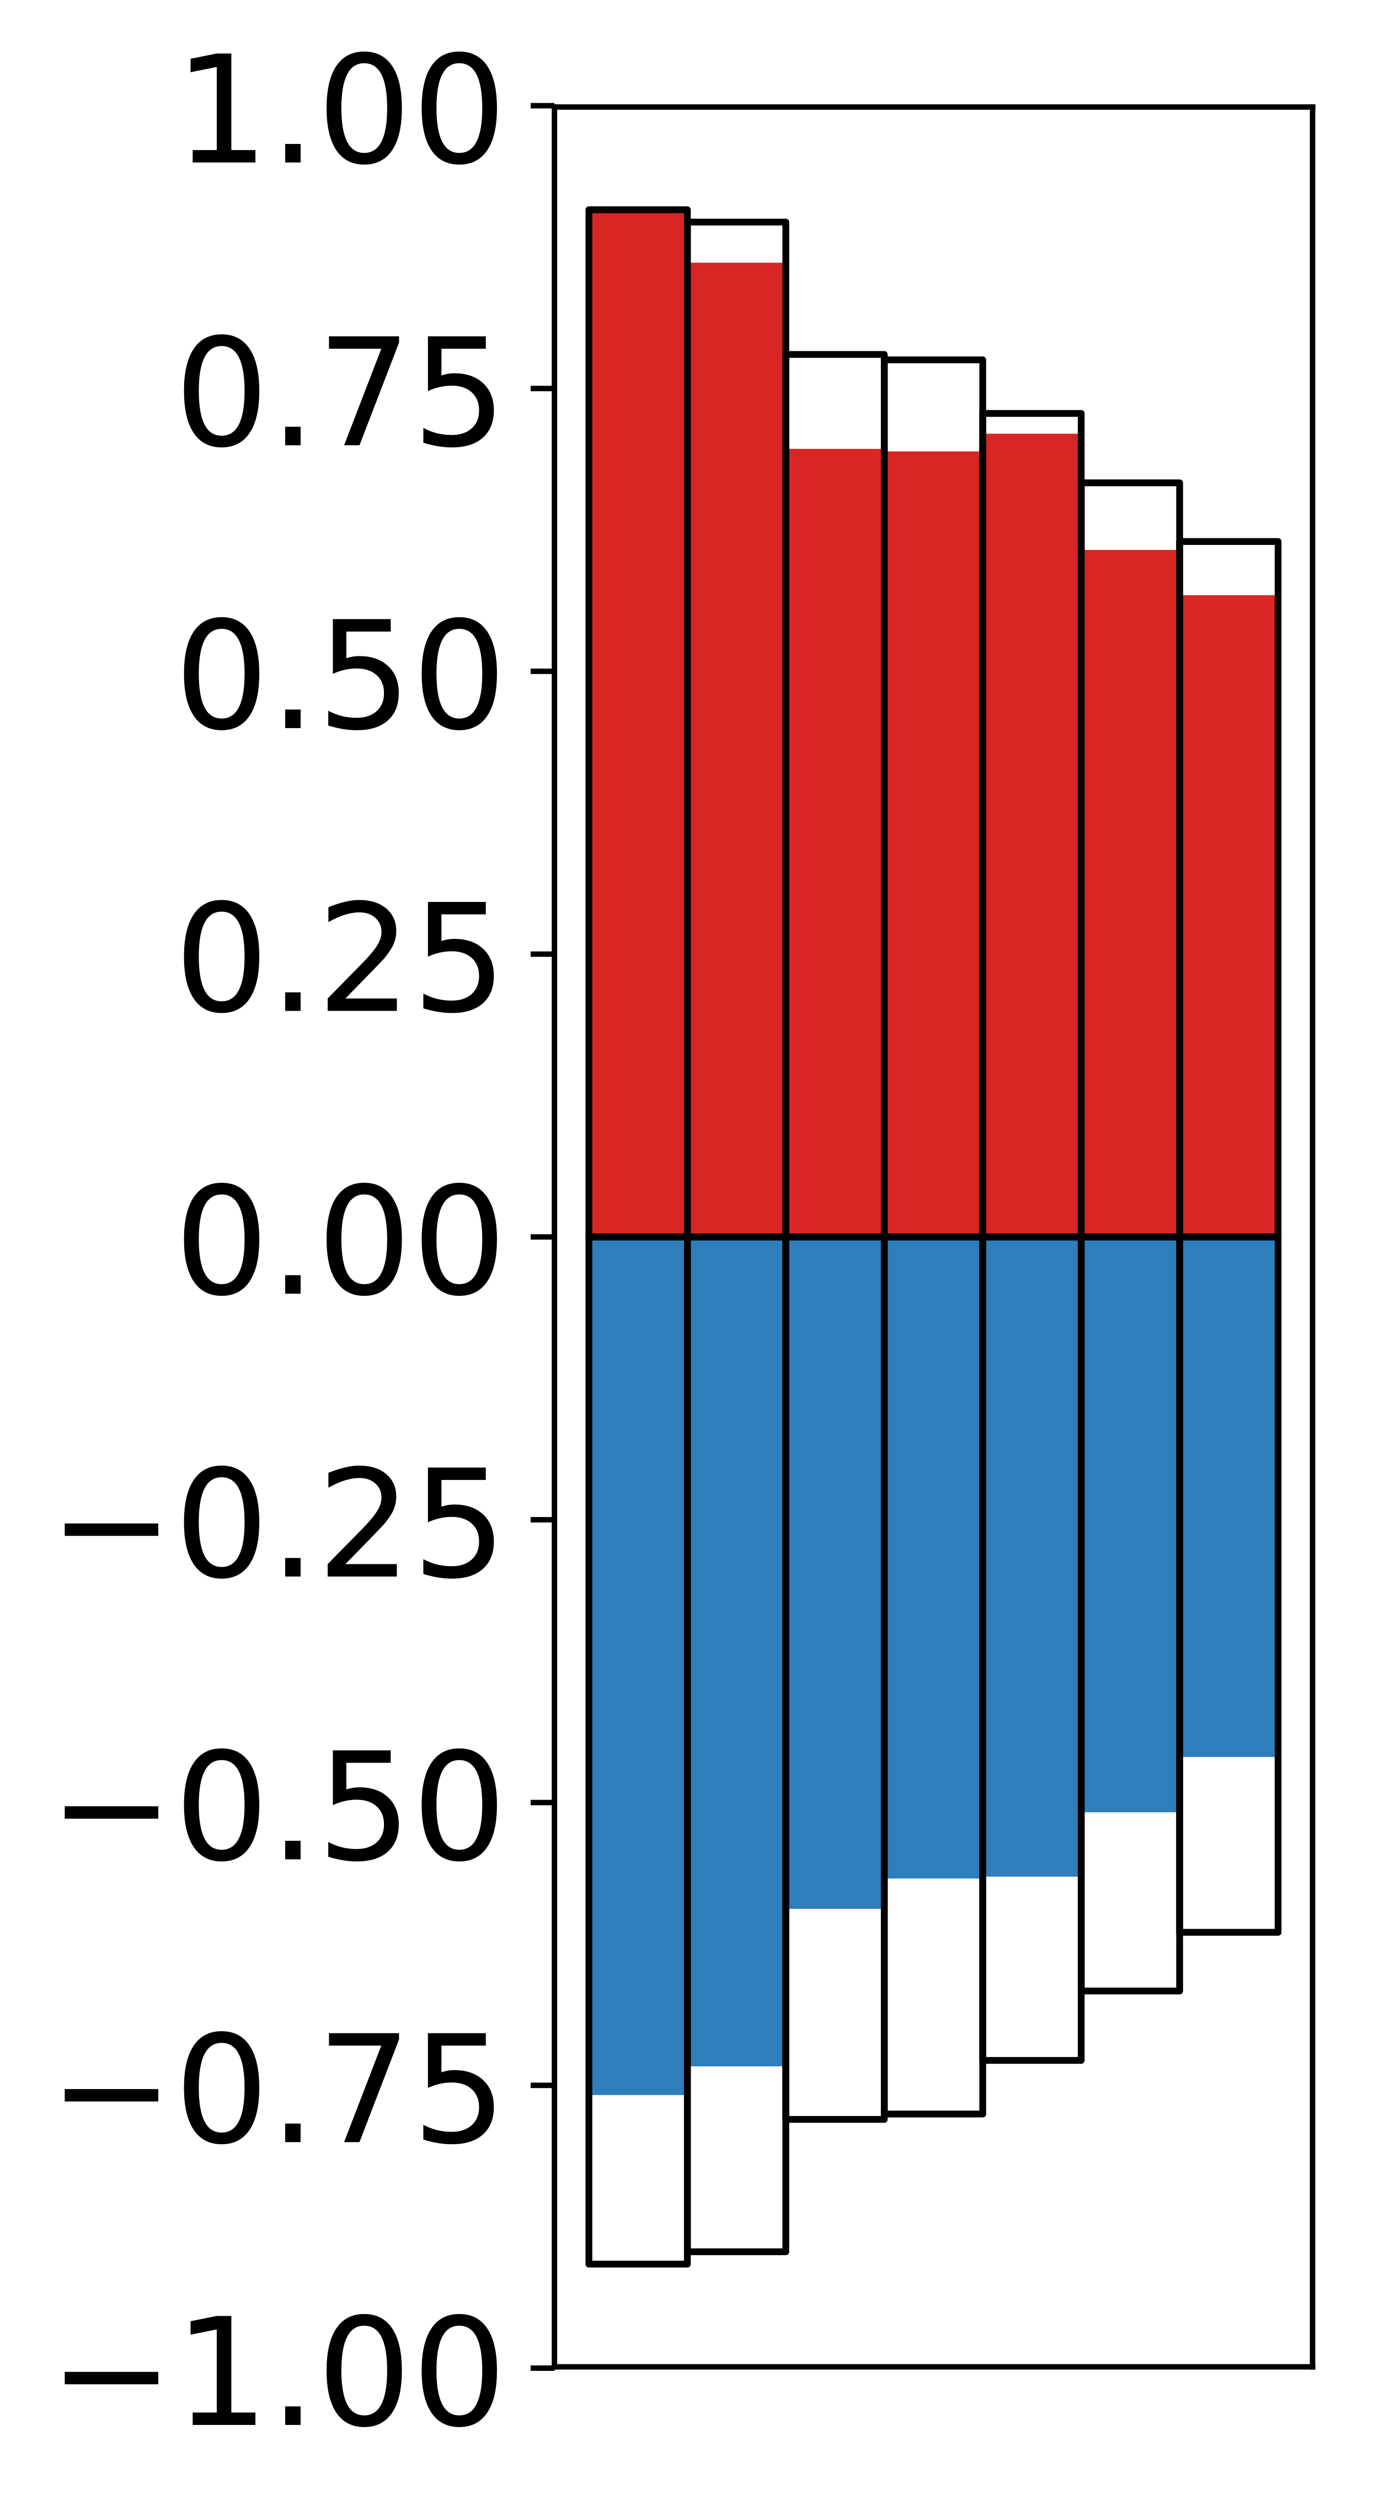 <?xml version="1.0" encoding="utf-8" standalone="no"?>
<!DOCTYPE svg PUBLIC "-//W3C//DTD SVG 1.1//EN"
  "http://www.w3.org/Graphics/SVG/1.1/DTD/svg11.dtd">
<!-- Created with matplotlib (http://matplotlib.org/) -->
<svg height="368pt" version="1.1" viewBox="0 0 203 368" width="203pt" xmlns="http://www.w3.org/2000/svg" xmlns:xlink="http://www.w3.org/1999/xlink">
 <defs>
  <style type="text/css">
*{stroke-linecap:butt;stroke-linejoin:round;}
  </style>
 </defs>
 <g id="figure_1">
  <g id="patch_1">
   <path d="M 0 368.725 
L 203.92 368.725 
L 203.92 0 
L 0 0 
z
" style="fill:#ffffff;"/>
  </g>
  <g id="axes_1">
   <g id="patch_2">
    <path d="M 81.62 348.395 
L 193.22 348.395 
L 193.22 15.755 
L 81.62 15.755 
z
" style="fill:#ffffff;"/>
   </g>
   <g id="matplotlib.axis_1"/>
   <g id="matplotlib.axis_2">
    <g id="ytick_1">
     <g id="line2d_1">
      <defs>
       <path d="M 0 0 
L -3.5 0 
" id="mb31f7d773e" style="stroke:#000000;stroke-width:0.8;"/>
      </defs>
      <g>
       <use style="stroke:#000000;stroke-width:0.8;" x="81.62" xlink:href="#mb31f7d773e" y="348.591"/>
      </g>
     </g>
     <g id="text_1">
      <!-- −1.00 -->
      <defs>
       <path d="M 10.594 35.5 
L 73.188 35.5 
L 73.188 27.203 
L 10.594 27.203 
z
" id="DejaVuSans-2212"/>
       <path d="M 12.406 8.297 
L 28.516 8.297 
L 28.516 63.922 
L 10.984 60.406 
L 10.984 69.391 
L 28.422 72.906 
L 38.281 72.906 
L 38.281 8.297 
L 54.391 8.297 
L 54.391 0 
L 12.406 0 
z
" id="DejaVuSans-31"/>
       <path d="M 10.688 12.406 
L 21 12.406 
L 21 0 
L 10.688 0 
z
" id="DejaVuSans-2e"/>
       <path d="M 31.781 66.406 
Q 24.172 66.406 20.328 58.906 
Q 16.5 51.422 16.5 36.375 
Q 16.5 21.391 20.328 13.891 
Q 24.172 6.391 31.781 6.391 
Q 39.453 6.391 43.281 13.891 
Q 47.125 21.391 47.125 36.375 
Q 47.125 51.422 43.281 58.906 
Q 39.453 66.406 31.781 66.406 
z
M 31.781 74.219 
Q 44.047 74.219 50.516 64.516 
Q 56.984 54.828 56.984 36.375 
Q 56.984 17.969 50.516 8.266 
Q 44.047 -1.422 31.781 -1.422 
Q 19.531 -1.422 13.062 8.266 
Q 6.594 17.969 6.594 36.375 
Q 6.594 54.828 13.062 64.516 
Q 19.531 74.219 31.781 74.219 
z
" id="DejaVuSans-30"/>
      </defs>
      <g transform="translate(7.2 356.949)scale(0.22 -0.22)">
       <use xlink:href="#DejaVuSans-2212"/>
       <use x="83.789" xlink:href="#DejaVuSans-31"/>
       <use x="147.412" xlink:href="#DejaVuSans-2e"/>
       <use x="179.199" xlink:href="#DejaVuSans-30"/>
       <use x="242.822" xlink:href="#DejaVuSans-30"/>
      </g>
     </g>
    </g>
    <g id="ytick_2">
     <g id="line2d_2">
      <g>
       <use style="stroke:#000000;stroke-width:0.8;" x="81.62" xlink:href="#mb31f7d773e" y="306.962"/>
      </g>
     </g>
     <g id="text_2">
      <!-- −0.75 -->
      <defs>
       <path d="M 8.203 72.906 
L 55.078 72.906 
L 55.078 68.703 
L 28.609 0 
L 18.312 0 
L 43.219 64.594 
L 8.203 64.594 
z
" id="DejaVuSans-37"/>
       <path d="M 10.797 72.906 
L 49.516 72.906 
L 49.516 64.594 
L 19.828 64.594 
L 19.828 46.734 
Q 21.969 47.469 24.109 47.828 
Q 26.266 48.188 28.422 48.188 
Q 40.625 48.188 47.75 41.5 
Q 54.891 34.812 54.891 23.391 
Q 54.891 11.625 47.562 5.094 
Q 40.234 -1.422 26.906 -1.422 
Q 22.312 -1.422 17.547 -0.641 
Q 12.797 0.141 7.719 1.703 
L 7.719 11.625 
Q 12.109 9.234 16.797 8.062 
Q 21.484 6.891 26.703 6.891 
Q 35.156 6.891 40.078 11.328 
Q 45.016 15.766 45.016 23.391 
Q 45.016 31 40.078 35.438 
Q 35.156 39.891 26.703 39.891 
Q 22.75 39.891 18.812 39.016 
Q 14.891 38.141 10.797 36.281 
z
" id="DejaVuSans-35"/>
      </defs>
      <g transform="translate(7.2 315.32)scale(0.22 -0.22)">
       <use xlink:href="#DejaVuSans-2212"/>
       <use x="83.789" xlink:href="#DejaVuSans-30"/>
       <use x="147.412" xlink:href="#DejaVuSans-2e"/>
       <use x="179.199" xlink:href="#DejaVuSans-37"/>
       <use x="242.822" xlink:href="#DejaVuSans-35"/>
      </g>
     </g>
    </g>
    <g id="ytick_3">
     <g id="line2d_3">
      <g>
       <use style="stroke:#000000;stroke-width:0.8;" x="81.62" xlink:href="#mb31f7d773e" y="265.333"/>
      </g>
     </g>
     <g id="text_3">
      <!-- −0.50 -->
      <g transform="translate(7.2 273.691)scale(0.22 -0.22)">
       <use xlink:href="#DejaVuSans-2212"/>
       <use x="83.789" xlink:href="#DejaVuSans-30"/>
       <use x="147.412" xlink:href="#DejaVuSans-2e"/>
       <use x="179.199" xlink:href="#DejaVuSans-35"/>
       <use x="242.822" xlink:href="#DejaVuSans-30"/>
      </g>
     </g>
    </g>
    <g id="ytick_4">
     <g id="line2d_4">
      <g>
       <use style="stroke:#000000;stroke-width:0.8;" x="81.62" xlink:href="#mb31f7d773e" y="223.704"/>
      </g>
     </g>
     <g id="text_4">
      <!-- −0.25 -->
      <defs>
       <path d="M 19.188 8.297 
L 53.609 8.297 
L 53.609 0 
L 7.328 0 
L 7.328 8.297 
Q 12.938 14.109 22.625 23.891 
Q 32.328 33.688 34.812 36.531 
Q 39.547 41.844 41.422 45.531 
Q 43.312 49.219 43.312 52.781 
Q 43.312 58.594 39.234 62.25 
Q 35.156 65.922 28.609 65.922 
Q 23.969 65.922 18.812 64.312 
Q 13.672 62.703 7.812 59.422 
L 7.812 69.391 
Q 13.766 71.781 18.938 73 
Q 24.125 74.219 28.422 74.219 
Q 39.75 74.219 46.484 68.547 
Q 53.219 62.891 53.219 53.422 
Q 53.219 48.922 51.531 44.891 
Q 49.859 40.875 45.406 35.406 
Q 44.188 33.984 37.641 27.219 
Q 31.109 20.453 19.188 8.297 
z
" id="DejaVuSans-32"/>
      </defs>
      <g transform="translate(7.2 232.062)scale(0.22 -0.22)">
       <use xlink:href="#DejaVuSans-2212"/>
       <use x="83.789" xlink:href="#DejaVuSans-30"/>
       <use x="147.412" xlink:href="#DejaVuSans-2e"/>
       <use x="179.199" xlink:href="#DejaVuSans-32"/>
       <use x="242.822" xlink:href="#DejaVuSans-35"/>
      </g>
     </g>
    </g>
    <g id="ytick_5">
     <g id="line2d_5">
      <g>
       <use style="stroke:#000000;stroke-width:0.8;" x="81.62" xlink:href="#mb31f7d773e" y="182.075"/>
      </g>
     </g>
     <g id="text_5">
      <!-- 0.00 -->
      <g transform="translate(25.635 190.433)scale(0.22 -0.22)">
       <use xlink:href="#DejaVuSans-30"/>
       <use x="63.623" xlink:href="#DejaVuSans-2e"/>
       <use x="95.41" xlink:href="#DejaVuSans-30"/>
       <use x="159.033" xlink:href="#DejaVuSans-30"/>
      </g>
     </g>
    </g>
    <g id="ytick_6">
     <g id="line2d_6">
      <g>
       <use style="stroke:#000000;stroke-width:0.8;" x="81.62" xlink:href="#mb31f7d773e" y="140.446"/>
      </g>
     </g>
     <g id="text_6">
      <!-- 0.25 -->
      <g transform="translate(25.635 148.804)scale(0.22 -0.22)">
       <use xlink:href="#DejaVuSans-30"/>
       <use x="63.623" xlink:href="#DejaVuSans-2e"/>
       <use x="95.41" xlink:href="#DejaVuSans-32"/>
       <use x="159.033" xlink:href="#DejaVuSans-35"/>
      </g>
     </g>
    </g>
    <g id="ytick_7">
     <g id="line2d_7">
      <g>
       <use style="stroke:#000000;stroke-width:0.8;" x="81.62" xlink:href="#mb31f7d773e" y="98.816"/>
      </g>
     </g>
     <g id="text_7">
      <!-- 0.50 -->
      <g transform="translate(25.635 107.175)scale(0.22 -0.22)">
       <use xlink:href="#DejaVuSans-30"/>
       <use x="63.623" xlink:href="#DejaVuSans-2e"/>
       <use x="95.41" xlink:href="#DejaVuSans-35"/>
       <use x="159.033" xlink:href="#DejaVuSans-30"/>
      </g>
     </g>
    </g>
    <g id="ytick_8">
     <g id="line2d_8">
      <g>
       <use style="stroke:#000000;stroke-width:0.8;" x="81.62" xlink:href="#mb31f7d773e" y="57.187"/>
      </g>
     </g>
     <g id="text_8">
      <!-- 0.75 -->
      <g transform="translate(25.635 65.546)scale(0.22 -0.22)">
       <use xlink:href="#DejaVuSans-30"/>
       <use x="63.623" xlink:href="#DejaVuSans-2e"/>
       <use x="95.41" xlink:href="#DejaVuSans-37"/>
       <use x="159.033" xlink:href="#DejaVuSans-35"/>
      </g>
     </g>
    </g>
    <g id="ytick_9">
     <g id="line2d_9">
      <g>
       <use style="stroke:#000000;stroke-width:0.8;" x="81.62" xlink:href="#mb31f7d773e" y="15.558"/>
      </g>
     </g>
     <g id="text_9">
      <!-- 1.00 -->
      <g transform="translate(25.635 23.917)scale(0.22 -0.22)">
       <use xlink:href="#DejaVuSans-31"/>
       <use x="63.623" xlink:href="#DejaVuSans-2e"/>
       <use x="95.41" xlink:href="#DejaVuSans-30"/>
       <use x="159.033" xlink:href="#DejaVuSans-30"/>
      </g>
     </g>
    </g>
   </g>
   <g id="patch_3">
    <path clip-path="url(#p64b36bdccc)" d="M 86.692 182.075 
L 101.186 182.075 
L 101.186 31.094 
L 86.692 31.094 
z
" style="fill:#d92523;"/>
   </g>
   <g id="patch_4">
    <path clip-path="url(#p64b36bdccc)" d="M 101.186 182.075 
L 115.679 182.075 
L 115.679 38.667 
L 101.186 38.667 
z
" style="fill:#d92523;"/>
   </g>
   <g id="patch_5">
    <path clip-path="url(#p64b36bdccc)" d="M 115.679 182.075 
L 130.173 182.075 
L 130.173 66.076 
L 115.679 66.076 
z
" style="fill:#d92523;"/>
   </g>
   <g id="patch_6">
    <path clip-path="url(#p64b36bdccc)" d="M 130.173 182.075 
L 144.666 182.075 
L 144.666 66.45 
L 130.173 66.45 
z
" style="fill:#d92523;"/>
   </g>
   <g id="patch_7">
    <path clip-path="url(#p64b36bdccc)" d="M 144.666 182.075 
L 159.16 182.075 
L 159.16 63.841 
L 144.666 63.841 
z
" style="fill:#d92523;"/>
   </g>
   <g id="patch_8">
    <path clip-path="url(#p64b36bdccc)" d="M 159.16 182.075 
L 173.653 182.075 
L 173.653 80.952 
L 159.16 80.952 
z
" style="fill:#d92523;"/>
   </g>
   <g id="patch_9">
    <path clip-path="url(#p64b36bdccc)" d="M 173.653 182.075 
L 188.147 182.075 
L 188.147 87.615 
L 173.653 87.615 
z
" style="fill:#d92523;"/>
   </g>
   <g id="patch_10">
    <path clip-path="url(#p64b36bdccc)" d="M 86.692 182.075 
L 101.186 182.075 
L 101.186 308.388 
L 86.692 308.388 
z
" style="fill:#2e7ebc;"/>
   </g>
   <g id="patch_11">
    <path clip-path="url(#p64b36bdccc)" d="M 101.186 182.075 
L 115.679 182.075 
L 115.679 304.162 
L 101.186 304.162 
z
" style="fill:#2e7ebc;"/>
   </g>
   <g id="patch_12">
    <path clip-path="url(#p64b36bdccc)" d="M 115.679 182.075 
L 130.173 182.075 
L 130.173 280.98 
L 115.679 280.98 
z
" style="fill:#2e7ebc;"/>
   </g>
   <g id="patch_13">
    <path clip-path="url(#p64b36bdccc)" d="M 130.173 182.075 
L 144.666 182.075 
L 144.666 276.514 
L 130.173 276.514 
z
" style="fill:#2e7ebc;"/>
   </g>
   <g id="patch_14">
    <path clip-path="url(#p64b36bdccc)" d="M 144.666 182.075 
L 159.16 182.075 
L 159.16 276.238 
L 144.666 276.238 
z
" style="fill:#2e7ebc;"/>
   </g>
   <g id="patch_15">
    <path clip-path="url(#p64b36bdccc)" d="M 159.16 182.075 
L 173.653 182.075 
L 173.653 266.77 
L 159.16 266.77 
z
" style="fill:#2e7ebc;"/>
   </g>
   <g id="patch_16">
    <path clip-path="url(#p64b36bdccc)" d="M 173.653 182.075 
L 188.147 182.075 
L 188.147 258.627 
L 173.653 258.627 
z
" style="fill:#2e7ebc;"/>
   </g>
   <g id="patch_17">
    <path d="M 81.62 348.395 
L 81.62 15.755 
" style="fill:none;stroke:#000000;stroke-linecap:square;stroke-linejoin:miter;stroke-width:0.8;"/>
   </g>
   <g id="patch_18">
    <path d="M 193.22 348.395 
L 193.22 15.755 
" style="fill:none;stroke:#000000;stroke-linecap:square;stroke-linejoin:miter;stroke-width:0.8;"/>
   </g>
   <g id="patch_19">
    <path d="M 81.62 348.395 
L 193.22 348.395 
" style="fill:none;stroke:#000000;stroke-linecap:square;stroke-linejoin:miter;stroke-width:0.8;"/>
   </g>
   <g id="patch_20">
    <path d="M 81.62 15.755 
L 193.22 15.755 
" style="fill:none;stroke:#000000;stroke-linecap:square;stroke-linejoin:miter;stroke-width:0.8;"/>
   </g>
   <g id="patch_21">
    <path clip-path="url(#p64b36bdccc)" d="M 86.692 182.075 
L 101.186 182.075 
L 101.186 30.875 
L 86.692 30.875 
z
" style="fill:none;stroke:#000000;stroke-linejoin:miter;"/>
   </g>
   <g id="patch_22">
    <path clip-path="url(#p64b36bdccc)" d="M 101.186 182.075 
L 115.679 182.075 
L 115.679 32.692 
L 101.186 32.692 
z
" style="fill:none;stroke:#000000;stroke-linejoin:miter;"/>
   </g>
   <g id="patch_23">
    <path clip-path="url(#p64b36bdccc)" d="M 115.679 182.075 
L 130.173 182.075 
L 130.173 52.175 
L 115.679 52.175 
z
" style="fill:none;stroke:#000000;stroke-linejoin:miter;"/>
   </g>
   <g id="patch_24">
    <path clip-path="url(#p64b36bdccc)" d="M 130.173 182.075 
L 144.666 182.075 
L 144.666 52.969 
L 130.173 52.969 
z
" style="fill:none;stroke:#000000;stroke-linejoin:miter;"/>
   </g>
   <g id="patch_25">
    <path clip-path="url(#p64b36bdccc)" d="M 144.666 182.075 
L 159.16 182.075 
L 159.16 60.858 
L 144.666 60.858 
z
" style="fill:none;stroke:#000000;stroke-linejoin:miter;"/>
   </g>
   <g id="patch_26">
    <path clip-path="url(#p64b36bdccc)" d="M 159.16 182.075 
L 173.653 182.075 
L 173.653 71.076 
L 159.16 71.076 
z
" style="fill:none;stroke:#000000;stroke-linejoin:miter;"/>
   </g>
   <g id="patch_27">
    <path clip-path="url(#p64b36bdccc)" d="M 173.653 182.075 
L 188.147 182.075 
L 188.147 79.715 
L 173.653 79.715 
z
" style="fill:none;stroke:#000000;stroke-linejoin:miter;"/>
   </g>
   <g id="patch_28">
    <path clip-path="url(#p64b36bdccc)" d="M 86.692 182.075 
L 101.186 182.075 
L 101.186 333.275 
L 86.692 333.275 
z
" style="fill:none;stroke:#000000;stroke-linejoin:miter;"/>
   </g>
   <g id="patch_29">
    <path clip-path="url(#p64b36bdccc)" d="M 101.186 182.075 
L 115.679 182.075 
L 115.679 331.458 
L 101.186 331.458 
z
" style="fill:none;stroke:#000000;stroke-linejoin:miter;"/>
   </g>
   <g id="patch_30">
    <path clip-path="url(#p64b36bdccc)" d="M 115.679 182.075 
L 130.173 182.075 
L 130.173 311.974 
L 115.679 311.974 
z
" style="fill:none;stroke:#000000;stroke-linejoin:miter;"/>
   </g>
   <g id="patch_31">
    <path clip-path="url(#p64b36bdccc)" d="M 130.173 182.075 
L 144.666 182.075 
L 144.666 311.181 
L 130.173 311.181 
z
" style="fill:none;stroke:#000000;stroke-linejoin:miter;"/>
   </g>
   <g id="patch_32">
    <path clip-path="url(#p64b36bdccc)" d="M 144.666 182.075 
L 159.16 182.075 
L 159.16 303.291 
L 144.666 303.291 
z
" style="fill:none;stroke:#000000;stroke-linejoin:miter;"/>
   </g>
   <g id="patch_33">
    <path clip-path="url(#p64b36bdccc)" d="M 159.16 182.075 
L 173.653 182.075 
L 173.653 293.073 
L 159.16 293.073 
z
" style="fill:none;stroke:#000000;stroke-linejoin:miter;"/>
   </g>
   <g id="patch_34">
    <path clip-path="url(#p64b36bdccc)" d="M 173.653 182.075 
L 188.147 182.075 
L 188.147 284.434 
L 173.653 284.434 
z
" style="fill:none;stroke:#000000;stroke-linejoin:miter;"/>
   </g>
  </g>
 </g>
 <defs>
  <clipPath id="p64b36bdccc">
   <rect height="332.64" width="111.6" x="81.62" y="15.755"/>
  </clipPath>
 </defs>
</svg>
